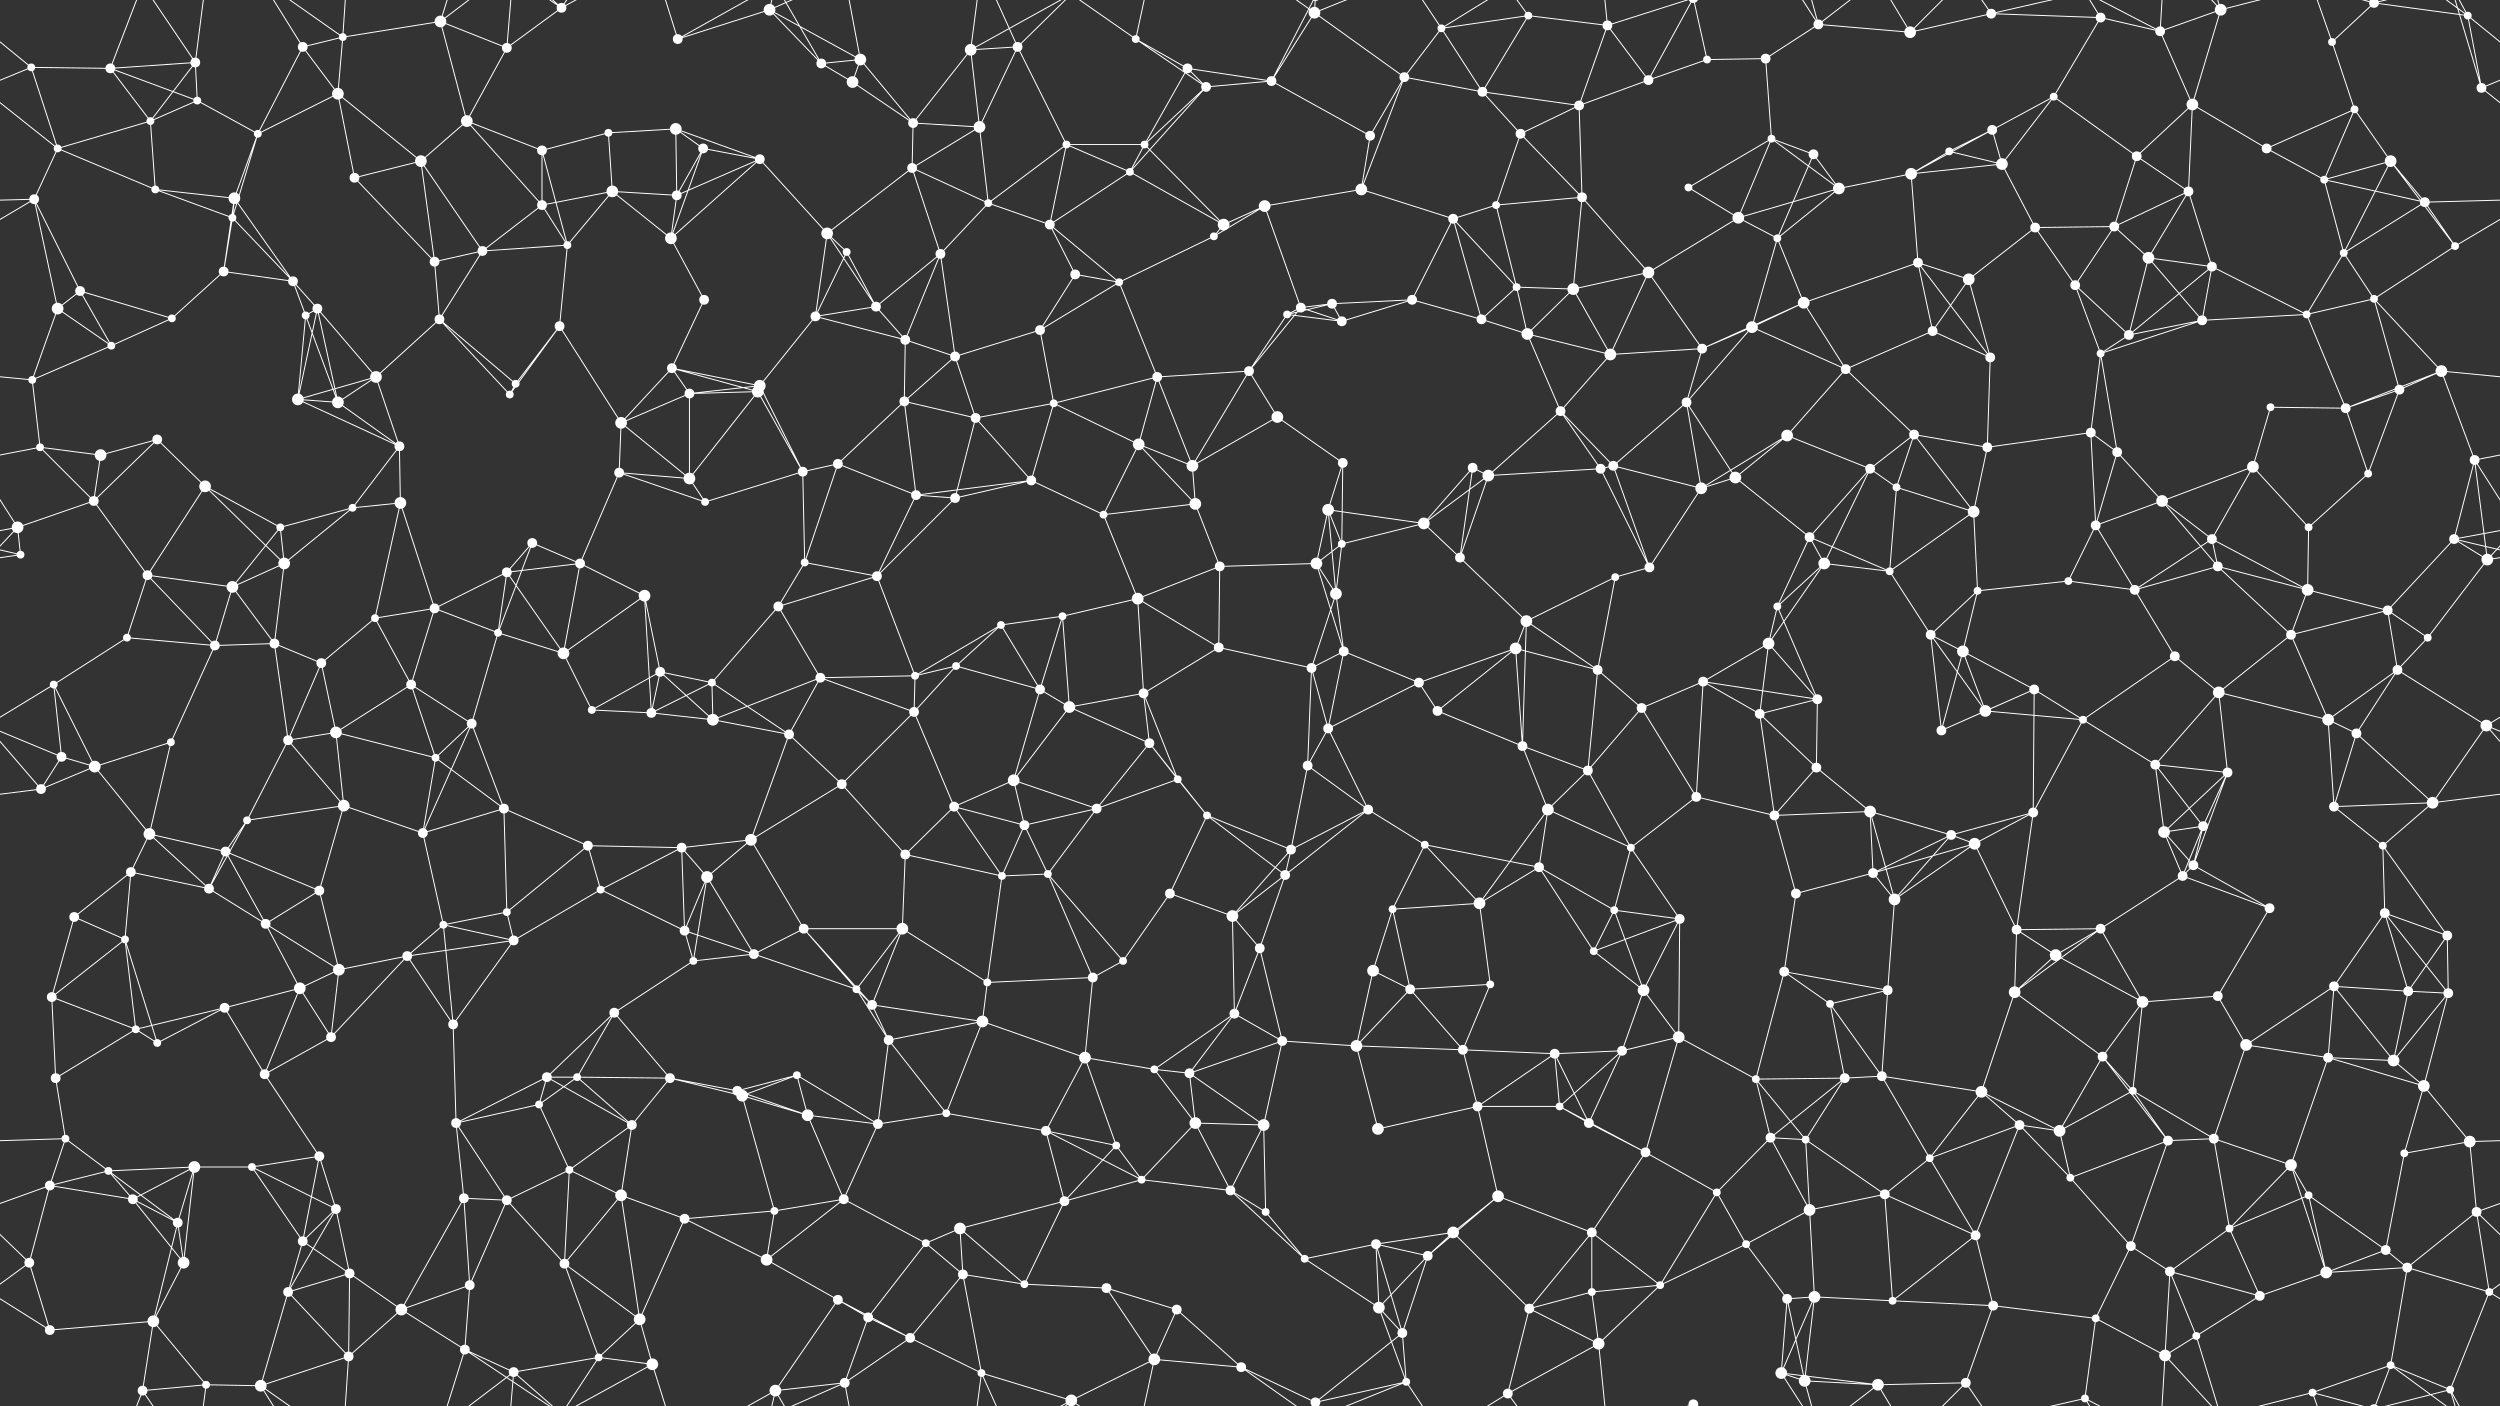 <svg xmlns="http://www.w3.org/2000/svg" width="2560" height="1440" fill="#fff"><rect width="100%" height="100%" fill="#333333" stroke="none"/><circle cx="32" cy="69" r="4"/><circle cx="113" cy="70" r="5"/><circle cx="200" cy="64" r="5"/><circle cx="310" cy="48" r="5"/><circle cx="351" cy="38" r="4"/><circle cx="451" cy="22" r="6"/><circle cx="519" cy="49" r="5"/><circle cx="575" cy="8" r="5"/><circle cx="694" cy="40" r="5"/><circle cx="788" cy="10" r="6"/><circle cx="841" cy="65" r="5"/><circle cx="881" cy="61" r="6"/><circle cx="994" cy="51" r="6"/><circle cx="1042" cy="48" r="5"/><circle cx="1163" cy="40" r="4"/><circle cx="1216" cy="70" r="5"/><circle cx="1346" cy="13" r="6"/><circle cx="1438" cy="79" r="5"/><circle cx="1476" cy="29" r="4"/><circle cx="1565" cy="16" r="4"/><circle cx="1646" cy="26" r="5"/><circle cx="1748" cy="61" r="4"/><circle cx="1808" cy="60" r="5"/><circle cx="1862" cy="25" r="5"/><circle cx="1956" cy="33" r="6"/><circle cx="2039" cy="14" r="5"/><circle cx="2151" cy="18" r="5"/><circle cx="2212" cy="32" r="5"/><circle cx="2274" cy="10" r="6"/><circle cx="2388" cy="43" r="4"/><circle cx="2431" cy="3" r="5"/><circle cx="2431" cy="1443" r="5"/><circle cx="2527" cy="16" r="4"/><circle cx="59" cy="152" r="4"/><circle cx="154" cy="124" r="4"/><circle cx="202" cy="103" r="4"/><circle cx="264" cy="137" r="4"/><circle cx="346" cy="96" r="6"/><circle cx="478" cy="124" r="6"/><circle cx="555" cy="154" r="5"/><circle cx="623" cy="136" r="4"/><circle cx="692" cy="132" r="6"/><circle cx="720" cy="152" r="5"/><circle cx="873" cy="84" r="6"/><circle cx="935" cy="126" r="5"/><circle cx="1003" cy="130" r="6"/><circle cx="1092" cy="148" r="4"/><circle cx="1172" cy="148" r="4"/><circle cx="1235" cy="89" r="5"/><circle cx="1302" cy="83" r="5"/><circle cx="1403" cy="139" r="5"/><circle cx="1518" cy="94" r="5"/><circle cx="1557" cy="137" r="5"/><circle cx="1617" cy="108" r="5"/><circle cx="1688" cy="82" r="5"/><circle cx="1814" cy="142" r="4"/><circle cx="1857" cy="158" r="5"/><circle cx="1996" cy="155" r="4"/><circle cx="2040" cy="133" r="5"/><circle cx="2103" cy="99" r="4"/><circle cx="2188" cy="160" r="5"/><circle cx="2245" cy="107" r="6"/><circle cx="2321" cy="152" r="5"/><circle cx="2411" cy="112" r="4"/><circle cx="2541" cy="90" r="5"/><circle cx="35" cy="204" r="5"/><circle cx="159" cy="194" r="4"/><circle cx="238" cy="223" r="4"/><circle cx="240" cy="203" r="6"/><circle cx="363" cy="182" r="5"/><circle cx="431" cy="165" r="6"/><circle cx="555" cy="210" r="5"/><circle cx="627" cy="196" r="6"/><circle cx="693" cy="200" r="5"/><circle cx="778" cy="163" r="5"/><circle cx="847" cy="239" r="6"/><circle cx="934" cy="172" r="5"/><circle cx="1012" cy="208" r="4"/><circle cx="1075" cy="230" r="5"/><circle cx="1157" cy="176" r="4"/><circle cx="1253" cy="230" r="6"/><circle cx="1295" cy="211" r="6"/><circle cx="1394" cy="194" r="6"/><circle cx="1488" cy="224" r="5"/><circle cx="1532" cy="210" r="4"/><circle cx="1620" cy="202" r="5"/><circle cx="1729" cy="192" r="4"/><circle cx="1780" cy="223" r="6"/><circle cx="1883" cy="193" r="6"/><circle cx="1957" cy="178" r="6"/><circle cx="2050" cy="168" r="6"/><circle cx="2084" cy="233" r="5"/><circle cx="2165" cy="232" r="5"/><circle cx="2241" cy="196" r="5"/><circle cx="2380" cy="184" r="4"/><circle cx="2448" cy="165" r="6"/><circle cx="2483" cy="207" r="5"/><circle cx="59" cy="316" r="6"/><circle cx="82" cy="298" r="5"/><circle cx="229" cy="278" r="5"/><circle cx="300" cy="288" r="5"/><circle cx="325" cy="316" r="5"/><circle cx="445" cy="268" r="5"/><circle cx="494" cy="257" r="5"/><circle cx="581" cy="251" r="4"/><circle cx="687" cy="244" r="6"/><circle cx="721" cy="307" r="5"/><circle cx="867" cy="258" r="4"/><circle cx="897" cy="314" r="5"/><circle cx="963" cy="260" r="5"/><circle cx="1101" cy="281" r="5"/><circle cx="1146" cy="289" r="4"/><circle cx="1243" cy="242" r="4"/><circle cx="1332" cy="315" r="5"/><circle cx="1364" cy="311" r="5"/><circle cx="1446" cy="307" r="5"/><circle cx="1553" cy="294" r="4"/><circle cx="1611" cy="296" r="6"/><circle cx="1688" cy="279" r="6"/><circle cx="1820" cy="244" r="4"/><circle cx="1847" cy="310" r="6"/><circle cx="1964" cy="269" r="5"/><circle cx="2016" cy="286" r="6"/><circle cx="2125" cy="292" r="5"/><circle cx="2200" cy="264" r="6"/><circle cx="2265" cy="273" r="5"/><circle cx="2400" cy="259" r="4"/><circle cx="2431" cy="306" r="4"/><circle cx="2514" cy="252" r="4"/><circle cx="33" cy="389" r="4"/><circle cx="114" cy="354" r="4"/><circle cx="176" cy="326" r="4"/><circle cx="313" cy="323" r="4"/><circle cx="385" cy="386" r="6"/><circle cx="450" cy="327" r="5"/><circle cx="528" cy="393" r="4"/><circle cx="573" cy="334" r="5"/><circle cx="688" cy="377" r="5"/><circle cx="778" cy="395" r="6"/><circle cx="835" cy="324" r="5"/><circle cx="927" cy="348" r="5"/><circle cx="978" cy="365" r="5"/><circle cx="1065" cy="338" r="5"/><circle cx="1185" cy="386" r="5"/><circle cx="1279" cy="380" r="5"/><circle cx="1318" cy="322" r="4"/><circle cx="1374" cy="329" r="5"/><circle cx="1517" cy="327" r="5"/><circle cx="1564" cy="342" r="6"/><circle cx="1649" cy="363" r="6"/><circle cx="1743" cy="357" r="5"/><circle cx="1794" cy="335" r="6"/><circle cx="1890" cy="378" r="5"/><circle cx="1979" cy="339" r="5"/><circle cx="2038" cy="366" r="5"/><circle cx="2151" cy="362" r="4"/><circle cx="2180" cy="343" r="5"/><circle cx="2255" cy="328" r="5"/><circle cx="2362" cy="322" r="4"/><circle cx="2457" cy="399" r="5"/><circle cx="2500" cy="380" r="6"/><circle cx="41" cy="458" r="4"/><circle cx="103" cy="466" r="6"/><circle cx="161" cy="450" r="5"/><circle cx="305" cy="409" r="6"/><circle cx="346" cy="412" r="6"/><circle cx="409" cy="457" r="5"/><circle cx="522" cy="404" r="4"/><circle cx="636" cy="433" r="6"/><circle cx="706" cy="403" r="5"/><circle cx="776" cy="401" r="6"/><circle cx="858" cy="475" r="5"/><circle cx="926" cy="411" r="5"/><circle cx="999" cy="428" r="5"/><circle cx="1079" cy="413" r="4"/><circle cx="1166" cy="455" r="6"/><circle cx="1221" cy="477" r="6"/><circle cx="1308" cy="427" r="6"/><circle cx="1375" cy="474" r="5"/><circle cx="1508" cy="479" r="5"/><circle cx="1598" cy="421" r="5"/><circle cx="1652" cy="477" r="5"/><circle cx="1727" cy="412" r="5"/><circle cx="1830" cy="446" r="6"/><circle cx="1915" cy="480" r="5"/><circle cx="1960" cy="445" r="5"/><circle cx="2035" cy="458" r="5"/><circle cx="2141" cy="443" r="5"/><circle cx="2168" cy="463" r="5"/><circle cx="2307" cy="478" r="6"/><circle cx="2325" cy="417" r="4"/><circle cx="2402" cy="418" r="5"/><circle cx="2534" cy="471" r="5"/><circle cx="18" cy="540" r="6"/><circle cx="96" cy="513" r="5"/><circle cx="210" cy="498" r="6"/><circle cx="287" cy="540" r="4"/><circle cx="361" cy="520" r="4"/><circle cx="410" cy="515" r="6"/><circle cx="545" cy="556" r="5"/><circle cx="634" cy="484" r="5"/><circle cx="706" cy="490" r="6"/><circle cx="722" cy="514" r="4"/><circle cx="822" cy="483" r="5"/><circle cx="938" cy="507" r="5"/><circle cx="978" cy="510" r="5"/><circle cx="1056" cy="492" r="5"/><circle cx="1130" cy="527" r="4"/><circle cx="1224" cy="516" r="6"/><circle cx="1360" cy="522" r="6"/><circle cx="1374" cy="557" r="4"/><circle cx="1458" cy="536" r="6"/><circle cx="1524" cy="487" r="6"/><circle cx="1639" cy="480" r="5"/><circle cx="1742" cy="500" r="6"/><circle cx="1777" cy="489" r="6"/><circle cx="1853" cy="550" r="5"/><circle cx="1942" cy="499" r="4"/><circle cx="2021" cy="524" r="6"/><circle cx="2146" cy="538" r="5"/><circle cx="2214" cy="513" r="6"/><circle cx="2265" cy="552" r="5"/><circle cx="2364" cy="540" r="4"/><circle cx="2425" cy="485" r="4"/><circle cx="2513" cy="552" r="5"/><circle cx="21" cy="568" r="4"/><circle cx="151" cy="589" r="5"/><circle cx="238" cy="601" r="6"/><circle cx="291" cy="577" r="6"/><circle cx="384" cy="633" r="4"/><circle cx="445" cy="623" r="5"/><circle cx="519" cy="586" r="5"/><circle cx="594" cy="577" r="5"/><circle cx="660" cy="610" r="6"/><circle cx="797" cy="621" r="5"/><circle cx="824" cy="576" r="4"/><circle cx="898" cy="590" r="5"/><circle cx="1025" cy="640" r="4"/><circle cx="1088" cy="631" r="4"/><circle cx="1165" cy="613" r="6"/><circle cx="1249" cy="580" r="5"/><circle cx="1348" cy="577" r="6"/><circle cx="1368" cy="608" r="6"/><circle cx="1495" cy="571" r="5"/><circle cx="1563" cy="636" r="6"/><circle cx="1654" cy="591" r="4"/><circle cx="1689" cy="581" r="5"/><circle cx="1820" cy="621" r="4"/><circle cx="1868" cy="577" r="6"/><circle cx="1935" cy="585" r="4"/><circle cx="2025" cy="605" r="4"/><circle cx="2118" cy="595" r="4"/><circle cx="2186" cy="604" r="5"/><circle cx="2271" cy="580" r="5"/><circle cx="2363" cy="604" r="6"/><circle cx="2445" cy="625" r="5"/><circle cx="2547" cy="573" r="6"/><circle cx="55" cy="701" r="4"/><circle cx="130" cy="653" r="4"/><circle cx="220" cy="661" r="5"/><circle cx="281" cy="659" r="5"/><circle cx="329" cy="679" r="5"/><circle cx="421" cy="701" r="5"/><circle cx="510" cy="648" r="4"/><circle cx="577" cy="669" r="6"/><circle cx="676" cy="688" r="5"/><circle cx="729" cy="699" r="4"/><circle cx="840" cy="694" r="5"/><circle cx="937" cy="692" r="4"/><circle cx="979" cy="682" r="4"/><circle cx="1065" cy="706" r="5"/><circle cx="1171" cy="710" r="5"/><circle cx="1248" cy="663" r="5"/><circle cx="1343" cy="684" r="5"/><circle cx="1376" cy="667" r="5"/><circle cx="1453" cy="699" r="5"/><circle cx="1552" cy="664" r="6"/><circle cx="1636" cy="686" r="5"/><circle cx="1744" cy="698" r="5"/><circle cx="1811" cy="659" r="6"/><circle cx="1861" cy="716" r="5"/><circle cx="1977" cy="650" r="5"/><circle cx="2010" cy="667" r="6"/><circle cx="2083" cy="706" r="5"/><circle cx="2227" cy="672" r="5"/><circle cx="2272" cy="709" r="6"/><circle cx="2346" cy="650" r="5"/><circle cx="2455" cy="686" r="5"/><circle cx="2486" cy="653" r="4"/><circle cx="63" cy="775" r="5"/><circle cx="97" cy="785" r="6"/><circle cx="175" cy="760" r="4"/><circle cx="295" cy="758" r="5"/><circle cx="344" cy="750" r="6"/><circle cx="446" cy="776" r="4"/><circle cx="483" cy="741" r="5"/><circle cx="606" cy="727" r="4"/><circle cx="667" cy="730" r="5"/><circle cx="730" cy="737" r="6"/><circle cx="808" cy="752" r="5"/><circle cx="936" cy="729" r="5"/><circle cx="1038" cy="799" r="6"/><circle cx="1095" cy="724" r="6"/><circle cx="1177" cy="761" r="5"/><circle cx="1206" cy="798" r="4"/><circle cx="1339" cy="784" r="5"/><circle cx="1360" cy="746" r="5"/><circle cx="1472" cy="728" r="5"/><circle cx="1559" cy="764" r="5"/><circle cx="1626" cy="789" r="5"/><circle cx="1681" cy="725" r="5"/><circle cx="1802" cy="731" r="5"/><circle cx="1860" cy="786" r="5"/><circle cx="1988" cy="748" r="5"/><circle cx="2033" cy="728" r="6"/><circle cx="2133" cy="737" r="4"/><circle cx="2207" cy="783" r="5"/><circle cx="2281" cy="791" r="5"/><circle cx="2384" cy="737" r="6"/><circle cx="2413" cy="751" r="5"/><circle cx="2546" cy="743" r="6"/><circle cx="42" cy="808" r="5"/><circle cx="153" cy="854" r="6"/><circle cx="231" cy="872" r="5"/><circle cx="253" cy="840" r="4"/><circle cx="352" cy="825" r="6"/><circle cx="433" cy="853" r="5"/><circle cx="516" cy="828" r="5"/><circle cx="602" cy="866" r="5"/><circle cx="698" cy="868" r="5"/><circle cx="769" cy="860" r="6"/><circle cx="862" cy="803" r="5"/><circle cx="927" cy="875" r="5"/><circle cx="977" cy="826" r="5"/><circle cx="1049" cy="845" r="5"/><circle cx="1123" cy="828" r="5"/><circle cx="1236" cy="835" r="4"/><circle cx="1322" cy="870" r="5"/><circle cx="1401" cy="829" r="5"/><circle cx="1459" cy="865" r="4"/><circle cx="1585" cy="829" r="6"/><circle cx="1670" cy="868" r="4"/><circle cx="1737" cy="816" r="5"/><circle cx="1817" cy="835" r="5"/><circle cx="1915" cy="831" r="6"/><circle cx="1998" cy="855" r="5"/><circle cx="2022" cy="864" r="6"/><circle cx="2082" cy="832" r="5"/><circle cx="2216" cy="852" r="6"/><circle cx="2256" cy="846" r="5"/><circle cx="2390" cy="826" r="5"/><circle cx="2440" cy="866" r="4"/><circle cx="2491" cy="822" r="6"/><circle cx="76" cy="939" r="5"/><circle cx="134" cy="893" r="5"/><circle cx="214" cy="910" r="5"/><circle cx="272" cy="946" r="5"/><circle cx="327" cy="912" r="5"/><circle cx="454" cy="947" r="4"/><circle cx="519" cy="934" r="4"/><circle cx="615" cy="911" r="4"/><circle cx="701" cy="953" r="5"/><circle cx="724" cy="898" r="6"/><circle cx="823" cy="951" r="5"/><circle cx="924" cy="951" r="6"/><circle cx="1026" cy="897" r="4"/><circle cx="1073" cy="895" r="4"/><circle cx="1198" cy="915" r="5"/><circle cx="1262" cy="938" r="6"/><circle cx="1316" cy="896" r="5"/><circle cx="1426" cy="931" r="4"/><circle cx="1515" cy="925" r="6"/><circle cx="1576" cy="888" r="5"/><circle cx="1653" cy="932" r="4"/><circle cx="1720" cy="941" r="5"/><circle cx="1839" cy="915" r="5"/><circle cx="1918" cy="894" r="5"/><circle cx="1940" cy="921" r="6"/><circle cx="2065" cy="952" r="5"/><circle cx="2151" cy="951" r="5"/><circle cx="2235" cy="897" r="5"/><circle cx="2246" cy="886" r="5"/><circle cx="2324" cy="930" r="5"/><circle cx="2442" cy="935" r="5"/><circle cx="2506" cy="958" r="5"/><circle cx="53" cy="1021" r="5"/><circle cx="128" cy="962" r="4"/><circle cx="230" cy="1032" r="5"/><circle cx="307" cy="1012" r="6"/><circle cx="347" cy="993" r="6"/><circle cx="417" cy="979" r="5"/><circle cx="526" cy="963" r="5"/><circle cx="629" cy="1037" r="5"/><circle cx="710" cy="984" r="4"/><circle cx="772" cy="977" r="5"/><circle cx="877" cy="1013" r="4"/><circle cx="893" cy="1029" r="5"/><circle cx="1011" cy="1006" r="4"/><circle cx="1119" cy="1001" r="5"/><circle cx="1150" cy="984" r="4"/><circle cx="1264" cy="1038" r="5"/><circle cx="1290" cy="971" r="5"/><circle cx="1406" cy="994" r="6"/><circle cx="1444" cy="1013" r="5"/><circle cx="1526" cy="1008" r="4"/><circle cx="1632" cy="974" r="4"/><circle cx="1683" cy="1014" r="6"/><circle cx="1827" cy="995" r="5"/><circle cx="1874" cy="1028" r="4"/><circle cx="1933" cy="1014" r="5"/><circle cx="2063" cy="1016" r="6"/><circle cx="2105" cy="978" r="6"/><circle cx="2194" cy="1026" r="6"/><circle cx="2271" cy="1020" r="5"/><circle cx="2390" cy="1010" r="5"/><circle cx="2466" cy="1015" r="5"/><circle cx="2507" cy="1017" r="5"/><circle cx="57" cy="1104" r="5"/><circle cx="139" cy="1054" r="4"/><circle cx="161" cy="1068" r="4"/><circle cx="271" cy="1100" r="5"/><circle cx="339" cy="1062" r="5"/><circle cx="464" cy="1049" r="5"/><circle cx="560" cy="1103" r="5"/><circle cx="591" cy="1103" r="4"/><circle cx="686" cy="1104" r="5"/><circle cx="755" cy="1117" r="5"/><circle cx="816" cy="1101" r="4"/><circle cx="910" cy="1065" r="5"/><circle cx="1006" cy="1046" r="6"/><circle cx="1111" cy="1083" r="6"/><circle cx="1182" cy="1095" r="4"/><circle cx="1218" cy="1099" r="5"/><circle cx="1313" cy="1066" r="5"/><circle cx="1389" cy="1071" r="6"/><circle cx="1498" cy="1075" r="5"/><circle cx="1592" cy="1079" r="5"/><circle cx="1661" cy="1076" r="5"/><circle cx="1719" cy="1062" r="6"/><circle cx="1798" cy="1105" r="4"/><circle cx="1889" cy="1104" r="5"/><circle cx="1927" cy="1102" r="5"/><circle cx="2029" cy="1118" r="6"/><circle cx="2153" cy="1082" r="5"/><circle cx="2184" cy="1117" r="4"/><circle cx="2300" cy="1070" r="6"/><circle cx="2384" cy="1083" r="5"/><circle cx="2451" cy="1086" r="6"/><circle cx="2482" cy="1112" r="6"/><circle cx="67" cy="1166" r="4"/><circle cx="111" cy="1199" r="4"/><circle cx="199" cy="1195" r="6"/><circle cx="258" cy="1195" r="4"/><circle cx="327" cy="1184" r="5"/><circle cx="467" cy="1150" r="5"/><circle cx="552" cy="1131" r="4"/><circle cx="583" cy="1198" r="4"/><circle cx="647" cy="1152" r="5"/><circle cx="760" cy="1122" r="6"/><circle cx="827" cy="1142" r="6"/><circle cx="899" cy="1151" r="5"/><circle cx="969" cy="1140" r="4"/><circle cx="1071" cy="1158" r="5"/><circle cx="1143" cy="1173" r="4"/><circle cx="1224" cy="1150" r="6"/><circle cx="1294" cy="1152" r="6"/><circle cx="1411" cy="1156" r="6"/><circle cx="1513" cy="1133" r="5"/><circle cx="1597" cy="1133" r="4"/><circle cx="1627" cy="1150" r="5"/><circle cx="1685" cy="1180" r="5"/><circle cx="1813" cy="1165" r="5"/><circle cx="1849" cy="1167" r="4"/><circle cx="1976" cy="1186" r="4"/><circle cx="2068" cy="1152" r="5"/><circle cx="2109" cy="1158" r="6"/><circle cx="2220" cy="1168" r="5"/><circle cx="2267" cy="1166" r="5"/><circle cx="2346" cy="1193" r="6"/><circle cx="2462" cy="1181" r="4"/><circle cx="2529" cy="1169" r="6"/><circle cx="51" cy="1214" r="5"/><circle cx="136" cy="1228" r="5"/><circle cx="182" cy="1252" r="5"/><circle cx="310" cy="1271" r="5"/><circle cx="344" cy="1238" r="5"/><circle cx="475" cy="1227" r="5"/><circle cx="519" cy="1229" r="5"/><circle cx="636" cy="1224" r="6"/><circle cx="701" cy="1248" r="5"/><circle cx="793" cy="1240" r="4"/><circle cx="864" cy="1228" r="5"/><circle cx="948" cy="1273" r="4"/><circle cx="983" cy="1258" r="6"/><circle cx="1090" cy="1230" r="5"/><circle cx="1169" cy="1208" r="4"/><circle cx="1260" cy="1219" r="5"/><circle cx="1296" cy="1241" r="4"/><circle cx="1409" cy="1274" r="5"/><circle cx="1488" cy="1262" r="6"/><circle cx="1534" cy="1225" r="6"/><circle cx="1630" cy="1262" r="5"/><circle cx="1758" cy="1221" r="4"/><circle cx="1788" cy="1274" r="4"/><circle cx="1853" cy="1239" r="6"/><circle cx="1930" cy="1223" r="5"/><circle cx="2023" cy="1265" r="5"/><circle cx="2120" cy="1206" r="4"/><circle cx="2182" cy="1276" r="5"/><circle cx="2283" cy="1258" r="4"/><circle cx="2364" cy="1224" r="4"/><circle cx="2443" cy="1280" r="5"/><circle cx="2536" cy="1241" r="5"/><circle cx="30" cy="1293" r="5"/><circle cx="157" cy="1353" r="6"/><circle cx="188" cy="1293" r="6"/><circle cx="295" cy="1323" r="5"/><circle cx="358" cy="1304" r="5"/><circle cx="411" cy="1341" r="6"/><circle cx="481" cy="1316" r="5"/><circle cx="578" cy="1294" r="5"/><circle cx="655" cy="1351" r="6"/><circle cx="785" cy="1290" r="6"/><circle cx="858" cy="1331" r="5"/><circle cx="889" cy="1349" r="5"/><circle cx="986" cy="1305" r="5"/><circle cx="1049" cy="1315" r="4"/><circle cx="1133" cy="1319" r="5"/><circle cx="1205" cy="1341" r="5"/><circle cx="1336" cy="1289" r="4"/><circle cx="1412" cy="1339" r="6"/><circle cx="1462" cy="1286" r="5"/><circle cx="1566" cy="1340" r="5"/><circle cx="1630" cy="1323" r="4"/><circle cx="1700" cy="1316" r="4"/><circle cx="1830" cy="1330" r="5"/><circle cx="1858" cy="1328" r="6"/><circle cx="1938" cy="1332" r="4"/><circle cx="2041" cy="1337" r="5"/><circle cx="2146" cy="1350" r="4"/><circle cx="2222" cy="1302" r="5"/><circle cx="2314" cy="1327" r="5"/><circle cx="2382" cy="1303" r="6"/><circle cx="2465" cy="1298" r="5"/><circle cx="2549" cy="1323" r="4"/><circle cx="51" cy="1362" r="5"/><circle cx="146" cy="1424" r="5"/><circle cx="211" cy="1418" r="4"/><circle cx="267" cy="1419" r="6"/><circle cx="357" cy="1389" r="5"/><circle cx="476" cy="1382" r="5"/><circle cx="526" cy="1405" r="5"/><circle cx="613" cy="1390" r="4"/><circle cx="668" cy="1397" r="6"/><circle cx="794" cy="1424" r="6"/><circle cx="865" cy="1416" r="5"/><circle cx="932" cy="1370" r="5"/><circle cx="1005" cy="1406" r="4"/><circle cx="1097" cy="1434" r="6"/><circle cx="1182" cy="1392" r="6"/><circle cx="1271" cy="1400" r="5"/><circle cx="1347" cy="1436" r="5"/><circle cx="1347" cy="-4" r="5"/><circle cx="1436" cy="1365" r="5"/><circle cx="1440" cy="1415" r="4"/><circle cx="1544" cy="1427" r="5"/><circle cx="1637" cy="1376" r="6"/><circle cx="1734" cy="1438" r="5"/><circle cx="1734" cy="-2" r="5"/><circle cx="1824" cy="1406" r="6"/><circle cx="1848" cy="1414" r="6"/><circle cx="1923" cy="1418" r="6"/><circle cx="2013" cy="1416" r="5"/><circle cx="2135" cy="1432" r="4"/><circle cx="2217" cy="1388" r="6"/><circle cx="2249" cy="1368" r="4"/><circle cx="2368" cy="1426" r="4"/><circle cx="2448" cy="1398" r="4"/><circle cx="2509" cy="1423" r="4"/><path stroke="#fff" d="M32 69L113 70M32 69L-33 16M32 69L59 152M32 69L-19 90M2592 69L2527 16M2592 69L2541 90M113 70L200 64M113 70L154 124M113 70L202 103M113 70L146 -16M113 1510L146 1424M200 64L154 124M200 64L202 103M200 64L146 -16M200 64L211 -22M200 1504L146 1424M200 1504L211 1418M310 48L351 38M310 48L264 137M310 48L346 96M310 48L267 -21M310 1488L267 1419M351 38L451 22M351 38L346 96M351 38L267 -21M351 38L357 -51M351 1478L267 1419M351 1478L357 1389M451 22L519 49M451 22L478 124M451 22L476 -58M451 22L526 -35M451 1462L476 1382M451 1462L526 1405M519 49L575 8M519 49L478 124M519 49L526 -35M519 1489L526 1405M575 8L476 -58M575 8L526 -35M575 8L613 -50M575 8L668 -43M575 1448L476 1382M575 1448L526 1405M575 1448L613 1390M575 1448L668 1397M694 40L788 10M694 40L668 -43M694 40L794 -16M694 1480L668 1397M694 1480L794 1424M788 10L841 65M788 10L881 61M788 10L794 -16M788 10L865 -24M788 1450L794 1424M788 1450L865 1416M841 65L881 61M841 65L873 84M841 65L794 -16M841 1505L794 1424M881 61L873 84M881 61L935 126M881 61L865 -24M881 1501L865 1416M994 51L1042 48M994 51L935 126M994 51L1003 130M994 51L1005 -34M994 51L1097 -6M994 1491L1005 1406M994 1491L1097 1434M1042 48L1003 130M1042 48L1092 148M1042 48L1005 -34M1042 48L1097 -6M1042 1488L1005 1406M1042 1488L1097 1434M1163 40L1216 70M1163 40L1235 89M1163 40L1097 -6M1163 40L1182 -48M1163 1480L1097 1434M1163 1480L1182 1392M1216 70L1172 148M1216 70L1235 89M1216 70L1302 83M1346 13L1438 79M1346 13L1302 83M1346 13L1271 -40M1346 13L1347 -4M1346 13L1440 -25M1346 1453L1271 1400M1346 1453L1347 1436M1346 1453L1440 1415M1438 79L1476 29M1438 79L1403 139M1438 79L1518 94M1438 79L1394 194M1476 29L1565 16M1476 29L1518 94M1476 29L1440 -25M1476 29L1544 -13M1476 1469L1440 1415M1476 1469L1544 1427M1565 16L1646 26M1565 16L1518 94M1565 16L1544 -13M1565 1456L1544 1427M1646 26L1617 108M1646 26L1688 82M1646 26L1637 -64M1646 26L1734 -2M1646 1466L1637 1376M1646 1466L1734 1438M1748 61L1808 60M1748 61L1688 82M1748 61L1734 -2M1748 1501L1734 1438M1808 60L1862 25M1808 60L1814 142M1862 25L1956 33M1862 25L1824 -34M1862 25L1848 -26M1862 25L1923 -22M1862 1465L1824 1406M1862 1465L1848 1414M1862 1465L1923 1418M1956 33L2039 14M1956 33L1923 -22M1956 33L2013 -24M1956 1473L1923 1418M1956 1473L2013 1416M2039 14L2151 18M2039 14L2013 -24M2039 14L2135 -8M2039 1454L2013 1416M2039 1454L2135 1432M2151 18L2212 32M2151 18L2103 99M2151 18L2135 -8M2151 1458L2135 1432M2212 32L2274 10M2212 32L2245 107M2212 32L2135 -8M2212 32L2217 -52M2212 1472L2135 1432M2212 1472L2217 1388M2274 10L2245 107M2274 10L2217 -52M2274 10L2249 -72M2274 10L2368 -14M2274 1450L2217 1388M2274 1450L2249 1368M2274 1450L2368 1426M2388 43L2431 3M2388 43L2411 112M2388 43L2368 -14M2388 1483L2368 1426M2431 3L2527 16M2431 3L2368 -14M2431 3L2448 -42M2431 3L2509 -17M2431 1443L2368 1426M2431 1443L2448 1398M2431 1443L2509 1423M2527 16L2541 90M2527 16L2448 -42M2527 16L2509 -17M2527 1456L2448 1398M2527 1456L2509 1423M59 152L154 124M59 152L-19 90M59 152L35 204M59 152L159 194M2619 152L2541 90M154 124L202 103M154 124L159 194M202 103L264 137M264 137L346 96M264 137L238 223M264 137L240 203M346 96L363 182M346 96L431 165M478 124L555 154M478 124L431 165M478 124L555 210M555 154L623 136M555 154L555 210M555 154L581 251M623 136L692 132M623 136L627 196M692 132L720 152M692 132L693 200M692 132L778 163M720 152L693 200M720 152L778 163M720 152L687 244M873 84L935 126M935 126L1003 130M935 126L934 172M1003 130L934 172M1003 130L1012 208M1092 148L1172 148M1092 148L1012 208M1092 148L1075 230M1092 148L1157 176M1172 148L1235 89M1172 148L1157 176M1172 148L1253 230M1235 89L1302 83M1235 89L1157 176M1302 83L1403 139M1302 83L1347 -4M1302 1523L1347 1436M1403 139L1394 194M1518 94L1557 137M1518 94L1617 108M1557 137L1617 108M1557 137L1532 210M1557 137L1620 202M1617 108L1688 82M1617 108L1620 202M1688 82L1734 -2M1688 1522L1734 1438M1814 142L1857 158M1814 142L1729 192M1814 142L1780 223M1814 142L1883 193M1857 158L1883 193M1857 158L1820 244M1996 155L2040 133M1996 155L1957 178M1996 155L2050 168M2040 133L2103 99M2040 133L1957 178M2040 133L2050 168M2103 99L2188 160M2103 99L2050 168M2188 160L2245 107M2188 160L2165 232M2188 160L2241 196M2245 107L2321 152M2245 107L2241 196M2321 152L2411 112M2321 152L2380 184M2411 112L2380 184M2411 112L2448 165M2541 90L2509 -17M2541 1530L2509 1423M35 204L-77 207M35 204L59 316M35 204L82 298M35 204L-46 252M2595 204L2483 207M2595 204L2514 252M159 194L238 223M159 194L240 203M238 223L240 203M238 223L229 278M238 223L300 288M240 203L229 278M240 203L300 288M363 182L431 165M363 182L445 268M431 165L445 268M431 165L494 257M555 210L627 196M555 210L494 257M555 210L581 251M627 196L693 200M627 196L581 251M627 196L687 244M693 200L778 163M693 200L687 244M778 163L847 239M778 163L687 244M847 239L934 172M847 239L867 258M847 239L897 314M847 239L835 324M934 172L1012 208M934 172L963 260M1012 208L1075 230M1012 208L963 260M1075 230L1157 176M1075 230L1101 281M1075 230L1146 289M1157 176L1253 230M1253 230L1295 211M1253 230L1243 242M1295 211L1394 194M1295 211L1243 242M1295 211L1332 315M1394 194L1488 224M1488 224L1532 210M1488 224L1446 307M1488 224L1553 294M1488 224L1517 327M1532 210L1620 202M1532 210L1553 294M1620 202L1611 296M1620 202L1688 279M1729 192L1780 223M1780 223L1883 193M1780 223L1688 279M1780 223L1820 244M1883 193L1957 178M1883 193L1820 244M1957 178L2050 168M1957 178L1964 269M2050 168L2084 233M2084 233L2165 232M2084 233L2016 286M2084 233L2125 292M2165 232L2241 196M2165 232L2125 292M2165 232L2200 264M2241 196L2200 264M2241 196L2265 273M2380 184L2448 165M2380 184L2483 207M2380 184L2400 259M2448 165L2483 207M2448 165L2400 259M2448 165L2514 252M2483 207L2400 259M2483 207L2514 252M59 316L82 298M59 316L33 389M59 316L114 354M82 298L114 354M82 298L176 326M229 278L300 288M229 278L176 326M300 288L325 316M300 288L313 323M325 316L313 323M325 316L385 386M325 316L305 409M325 316L346 412M445 268L494 257M445 268L450 327M494 257L581 251M494 257L450 327M581 251L573 334M687 244L721 307M721 307L688 377M867 258L897 314M867 258L835 324M897 314L963 260M897 314L835 324M897 314L927 348M963 260L927 348M963 260L978 365M1101 281L1146 289M1101 281L1065 338M1146 289L1243 242M1146 289L1065 338M1146 289L1185 386M1332 315L1364 311M1332 315L1279 380M1332 315L1318 322M1332 315L1374 329M1364 311L1446 307M1364 311L1318 322M1364 311L1374 329M1446 307L1374 329M1446 307L1517 327M1553 294L1611 296M1553 294L1517 327M1553 294L1564 342M1611 296L1688 279M1611 296L1564 342M1611 296L1649 363M1688 279L1649 363M1688 279L1743 357M1820 244L1847 310M1820 244L1794 335M1847 310L1964 269M1847 310L1743 357M1847 310L1794 335M1847 310L1890 378M1964 269L2016 286M1964 269L1979 339M1964 269L2038 366M2016 286L1979 339M2016 286L2038 366M2125 292L2151 362M2125 292L2180 343M2200 264L2265 273M2200 264L2180 343M2200 264L2255 328M2265 273L2180 343M2265 273L2255 328M2265 273L2362 322M2400 259L2431 306M2400 259L2362 322M2431 306L2514 252M2431 306L2362 322M2431 306L2457 399M2431 306L2500 380M33 389L114 354M33 389L-60 380M33 389L41 458M2593 389L2500 380M114 354L176 326M313 323L305 409M313 323L346 412M385 386L450 327M385 386L305 409M385 386L346 412M385 386L409 457M450 327L528 393M450 327L522 404M528 393L573 334M528 393L522 404M573 334L522 404M573 334L636 433M688 377L778 395M688 377L636 433M688 377L706 403M688 377L776 401M778 395L835 324M778 395L706 403M778 395L776 401M778 395L822 483M835 324L927 348M927 348L978 365M927 348L926 411M978 365L1065 338M978 365L926 411M978 365L999 428M1065 338L1079 413M1185 386L1279 380M1185 386L1079 413M1185 386L1166 455M1185 386L1221 477M1279 380L1318 322M1279 380L1221 477M1279 380L1308 427M1318 322L1374 329M1517 327L1564 342M1564 342L1649 363M1564 342L1598 421M1649 363L1743 357M1649 363L1598 421M1743 357L1794 335M1743 357L1727 412M1794 335L1890 378M1794 335L1727 412M1890 378L1979 339M1890 378L1830 446M1890 378L1960 445M1979 339L2038 366M2038 366L2035 458M2151 362L2180 343M2151 362L2255 328M2151 362L2141 443M2151 362L2168 463M2180 343L2255 328M2255 328L2362 322M2362 322L2402 418M2457 399L2500 380M2457 399L2402 418M2457 399L2425 485M2500 380L2402 418M2500 380L2534 471M41 458L103 466M41 458L-26 471M41 458L96 513M2601 458L2534 471M103 466L161 450M103 466L96 513M161 450L96 513M161 450L210 498M305 409L346 412M305 409L409 457M346 412L409 457M409 457L361 520M409 457L410 515M636 433L706 403M636 433L634 484M636 433L706 490M706 403L776 401M706 403L706 490M776 401L706 490M776 401L822 483M858 475L926 411M858 475L822 483M858 475L938 507M858 475L824 576M926 411L999 428M926 411L938 507M999 428L1079 413M999 428L978 510M999 428L1056 492M1079 413L1166 455M1079 413L1056 492M1166 455L1221 477M1166 455L1130 527M1166 455L1224 516M1221 477L1308 427M1221 477L1224 516M1308 427L1375 474M1375 474L1360 522M1375 474L1374 557M1508 479L1458 536M1508 479L1524 487M1508 479L1495 571M1598 421L1652 477M1598 421L1524 487M1598 421L1639 480M1652 477L1727 412M1652 477L1639 480M1652 477L1742 500M1652 477L1689 581M1727 412L1742 500M1727 412L1777 489M1830 446L1915 480M1830 446L1742 500M1830 446L1777 489M1915 480L1960 445M1915 480L1853 550M1915 480L1942 499M1915 480L1868 577M1960 445L2035 458M1960 445L1942 499M1960 445L2021 524M2035 458L2141 443M2035 458L2021 524M2141 443L2168 463M2141 443L2146 538M2168 463L2146 538M2168 463L2214 513M2307 478L2325 417M2307 478L2214 513M2307 478L2265 552M2307 478L2364 540M2325 417L2402 418M2402 418L2425 485M2534 471L2578 540M2534 471L2513 552M2534 471L2547 573M-26 471L18 540M18 540L96 513M18 540L-47 552M18 540L21 568M18 540L-13 573M2578 540L2513 552M2578 540L2547 573M96 513L151 589M210 498L287 540M210 498L151 589M210 498L291 577M287 540L361 520M287 540L238 601M287 540L291 577M361 520L410 515M361 520L291 577M410 515L384 633M410 515L445 623M545 556L519 586M545 556L594 577M545 556L510 648M634 484L706 490M634 484L722 514M634 484L594 577M706 490L722 514M722 514L822 483M822 483L824 576M938 507L978 510M938 507L1056 492M938 507L898 590M978 510L1056 492M978 510L898 590M1056 492L1130 527M1130 527L1224 516M1130 527L1165 613M1224 516L1249 580M1360 522L1374 557M1360 522L1458 536M1360 522L1348 577M1360 522L1368 608M1374 557L1458 536M1374 557L1348 577M1374 557L1368 608M1458 536L1524 487M1458 536L1495 571M1524 487L1639 480M1524 487L1495 571M1639 480L1689 581M1742 500L1777 489M1742 500L1689 581M1777 489L1853 550M1853 550L1820 621M1853 550L1868 577M1853 550L1935 585M1942 499L2021 524M1942 499L1935 585M2021 524L1935 585M2021 524L2025 605M2146 538L2214 513M2146 538L2118 595M2146 538L2186 604M2214 513L2265 552M2214 513L2271 580M2265 552L2186 604M2265 552L2271 580M2265 552L2363 604M2364 540L2425 485M2364 540L2363 604M2513 552L2581 568M2513 552L2445 625M2513 552L2547 573M-47 552L21 568M21 568L-13 573M2581 568L2547 573M151 589L238 601M151 589L130 653M151 589L220 661M238 601L291 577M238 601L220 661M238 601L281 659M291 577L281 659M384 633L445 623M384 633L329 679M384 633L421 701M445 623L519 586M445 623L421 701M445 623L510 648M519 586L594 577M519 586L510 648M519 586L577 669M594 577L660 610M594 577L577 669M660 610L577 669M660 610L676 688M660 610L667 730M797 621L824 576M797 621L898 590M797 621L729 699M797 621L840 694M824 576L898 590M898 590L937 692M1025 640L1088 631M1025 640L937 692M1025 640L979 682M1025 640L1065 706M1088 631L1165 613M1088 631L1065 706M1088 631L1095 724M1165 613L1249 580M1165 613L1171 710M1165 613L1248 663M1249 580L1348 577M1249 580L1248 663M1348 577L1368 608M1348 577L1376 667M1368 608L1343 684M1368 608L1376 667M1495 571L1563 636M1563 636L1654 591M1563 636L1552 664M1563 636L1636 686M1563 636L1559 764M1654 591L1689 581M1654 591L1636 686M1820 621L1868 577M1820 621L1811 659M1820 621L1861 716M1868 577L1935 585M1868 577L1811 659M1935 585L1977 650M2025 605L2118 595M2025 605L1977 650M2025 605L2010 667M2118 595L2186 604M2186 604L2271 580M2186 604L2227 672M2271 580L2363 604M2271 580L2346 650M2363 604L2445 625M2363 604L2346 650M2445 625L2346 650M2445 625L2455 686M2445 625L2486 653M2547 573L2486 653M55 701L130 653M55 701L63 775M55 701L97 785M55 701L-14 743M2615 701L2546 743M130 653L220 661M220 661L281 659M220 661L175 760M281 659L329 679M281 659L295 758M329 679L295 758M329 679L344 750M421 701L344 750M421 701L446 776M421 701L483 741M510 648L577 669M510 648L483 741M577 669L606 727M676 688L729 699M676 688L606 727M676 688L667 730M676 688L730 737M729 699L667 730M729 699L730 737M729 699L808 752M840 694L937 692M840 694L730 737M840 694L808 752M840 694L936 729M937 692L979 682M937 692L936 729M979 682L1065 706M979 682L936 729M1065 706L1038 799M1065 706L1095 724M1171 710L1248 663M1171 710L1095 724M1171 710L1177 761M1171 710L1206 798M1248 663L1343 684M1343 684L1376 667M1343 684L1339 784M1343 684L1360 746M1376 667L1453 699M1376 667L1360 746M1453 699L1552 664M1453 699L1360 746M1453 699L1472 728M1552 664L1636 686M1552 664L1472 728M1552 664L1559 764M1636 686L1626 789M1636 686L1681 725M1744 698L1811 659M1744 698L1861 716M1744 698L1681 725M1744 698L1802 731M1744 698L1737 816M1811 659L1861 716M1811 659L1802 731M1861 716L1802 731M1861 716L1860 786M1977 650L2010 667M1977 650L1988 748M1977 650L2033 728M2010 667L2083 706M2010 667L1988 748M2010 667L2033 728M2083 706L1988 748M2083 706L2033 728M2083 706L2133 737M2083 706L2082 832M2227 672L2272 709M2227 672L2133 737M2272 709L2346 650M2272 709L2207 783M2272 709L2281 791M2272 709L2384 737M2346 650L2384 737M2455 686L2486 653M2455 686L2384 737M2455 686L2413 751M2455 686L2546 743M63 775L97 785M63 775L-14 743M63 775L42 808M2623 775L2546 743M97 785L175 760M97 785L42 808M97 785L153 854M175 760L153 854M295 758L344 750M295 758L253 840M295 758L352 825M344 750L446 776M344 750L352 825M446 776L483 741M446 776L433 853M446 776L516 828M483 741L433 853M483 741L516 828M606 727L667 730M667 730L730 737M730 737L808 752M808 752L769 860M808 752L862 803M936 729L862 803M936 729L977 826M1038 799L1095 724M1038 799L977 826M1038 799L1049 845M1038 799L1123 828M1095 724L1177 761M1177 761L1206 798M1177 761L1123 828M1177 761L1236 835M1206 798L1123 828M1206 798L1236 835M1339 784L1360 746M1339 784L1322 870M1339 784L1401 829M1360 746L1401 829M1472 728L1559 764M1559 764L1626 789M1559 764L1585 829M1626 789L1681 725M1626 789L1585 829M1626 789L1670 868M1681 725L1737 816M1802 731L1860 786M1802 731L1817 835M1860 786L1817 835M1860 786L1915 831M1988 748L2033 728M2033 728L2133 737M2133 737L2207 783M2133 737L2082 832M2207 783L2281 791M2207 783L2216 852M2207 783L2256 846M2281 791L2216 852M2281 791L2256 846M2281 791L2246 886M2384 737L2413 751M2384 737L2390 826M2413 751L2390 826M2413 751L2491 822M2546 743L2602 808M2546 743L2491 822M-14 743L42 808M42 808L-69 822M2602 808L2491 822M153 854L231 872M153 854L134 893M153 854L214 910M231 872L253 840M231 872L214 910M231 872L272 946M231 872L327 912M253 840L352 825M253 840L214 910M352 825L433 853M352 825L327 912M433 853L516 828M433 853L454 947M516 828L602 866M516 828L519 934M602 866L698 868M602 866L519 934M602 866L615 911M698 868L769 860M698 868L615 911M698 868L701 953M698 868L724 898M769 860L862 803M769 860L724 898M769 860L823 951M862 803L927 875M927 875L977 826M927 875L924 951M927 875L1026 897M977 826L1049 845M977 826L1026 897M1049 845L1123 828M1049 845L1026 897M1049 845L1073 895M1123 828L1073 895M1236 835L1322 870M1236 835L1198 915M1236 835L1316 896M1322 870L1401 829M1322 870L1262 938M1322 870L1316 896M1401 829L1459 865M1401 829L1316 896M1459 865L1426 931M1459 865L1515 925M1459 865L1576 888M1585 829L1670 868M1585 829L1515 925M1585 829L1576 888M1670 868L1737 816M1670 868L1653 932M1670 868L1720 941M1737 816L1817 835M1817 835L1915 831M1817 835L1839 915M1915 831L1998 855M1915 831L1918 894M1915 831L1940 921M1998 855L2022 864M1998 855L2082 832M1998 855L1918 894M1998 855L1940 921M2022 864L2082 832M2022 864L1918 894M2022 864L1940 921M2022 864L2065 952M2082 832L2065 952M2216 852L2256 846M2216 852L2235 897M2216 852L2246 886M2256 846L2235 897M2256 846L2246 886M2390 826L2440 866M2390 826L2491 822M2440 866L2491 822M2440 866L2442 935M2440 866L2506 958M76 939L134 893M76 939L53 1021M76 939L128 962M134 893L214 910M134 893L128 962M214 910L272 946M272 946L327 912M272 946L307 1012M272 946L347 993M327 912L347 993M454 947L519 934M454 947L417 979M454 947L526 963M454 947L464 1049M519 934L526 963M615 911L701 953M615 911L526 963M701 953L724 898M701 953L710 984M701 953L772 977M724 898L710 984M724 898L772 977M823 951L924 951M823 951L772 977M823 951L877 1013M823 951L893 1029M924 951L877 1013M924 951L893 1029M924 951L1011 1006M1026 897L1073 895M1026 897L1011 1006M1073 895L1119 1001M1073 895L1150 984M1198 915L1262 938M1198 915L1150 984M1262 938L1316 896M1262 938L1264 1038M1262 938L1290 971M1316 896L1290 971M1426 931L1515 925M1426 931L1406 994M1426 931L1444 1013M1515 925L1576 888M1515 925L1526 1008M1576 888L1653 932M1576 888L1632 974M1653 932L1720 941M1653 932L1632 974M1653 932L1683 1014M1720 941L1632 974M1720 941L1683 1014M1720 941L1719 1062M1839 915L1918 894M1839 915L1827 995M1918 894L1940 921M1940 921L1933 1014M2065 952L2151 951M2065 952L2063 1016M2065 952L2105 978M2151 951L2235 897M2151 951L2063 1016M2151 951L2105 978M2151 951L2194 1026M2235 897L2246 886M2235 897L2324 930M2246 886L2324 930M2324 930L2271 1020M2442 935L2506 958M2442 935L2390 1010M2442 935L2466 1015M2442 935L2507 1017M2506 958L2466 1015M2506 958L2507 1017M53 1021L128 962M53 1021L57 1104M53 1021L139 1054M128 962L139 1054M128 962L161 1068M230 1032L307 1012M230 1032L139 1054M230 1032L161 1068M230 1032L271 1100M307 1012L347 993M307 1012L271 1100M307 1012L339 1062M347 993L417 979M347 993L339 1062M417 979L526 963M417 979L339 1062M417 979L464 1049M526 963L464 1049M629 1037L710 984M629 1037L560 1103M629 1037L591 1103M629 1037L686 1104M710 984L772 977M772 977L877 1013M877 1013L893 1029M877 1013L910 1065M893 1029L910 1065M893 1029L1006 1046M1011 1006L1119 1001M1011 1006L1006 1046M1119 1001L1150 984M1119 1001L1111 1083M1264 1038L1290 971M1264 1038L1182 1095M1264 1038L1218 1099M1264 1038L1313 1066M1290 971L1313 1066M1406 994L1444 1013M1406 994L1389 1071M1444 1013L1526 1008M1444 1013L1389 1071M1444 1013L1498 1075M1526 1008L1498 1075M1632 974L1683 1014M1683 1014L1661 1076M1683 1014L1719 1062M1827 995L1874 1028M1827 995L1933 1014M1827 995L1798 1105M1874 1028L1933 1014M1874 1028L1889 1104M1874 1028L1927 1102M1933 1014L1927 1102M2063 1016L2105 978M2063 1016L2029 1118M2063 1016L2153 1082M2105 978L2194 1026M2194 1026L2271 1020M2194 1026L2153 1082M2194 1026L2184 1117M2271 1020L2300 1070M2390 1010L2466 1015M2390 1010L2300 1070M2390 1010L2384 1083M2390 1010L2451 1086M2466 1015L2507 1017M2466 1015L2451 1086M2507 1017L2451 1086M2507 1017L2482 1112M57 1104L139 1054M57 1104L67 1166M139 1054L161 1068M271 1100L339 1062M271 1100L327 1184M464 1049L467 1150M560 1103L591 1103M560 1103L467 1150M560 1103L552 1131M560 1103L647 1152M591 1103L686 1104M591 1103L552 1131M591 1103L647 1152M686 1104L755 1117M686 1104L647 1152M686 1104L760 1122M755 1117L816 1101M755 1117L760 1122M755 1117L827 1142M816 1101L760 1122M816 1101L827 1142M816 1101L899 1151M910 1065L1006 1046M910 1065L899 1151M910 1065L969 1140M1006 1046L1111 1083M1006 1046L969 1140M1111 1083L1182 1095M1111 1083L1071 1158M1111 1083L1143 1173M1182 1095L1218 1099M1182 1095L1224 1150M1218 1099L1313 1066M1218 1099L1224 1150M1218 1099L1294 1152M1313 1066L1389 1071M1313 1066L1294 1152M1389 1071L1498 1075M1389 1071L1411 1156M1498 1075L1592 1079M1498 1075L1513 1133M1592 1079L1661 1076M1592 1079L1513 1133M1592 1079L1597 1133M1592 1079L1627 1150M1661 1076L1719 1062M1661 1076L1597 1133M1661 1076L1627 1150M1719 1062L1798 1105M1719 1062L1685 1180M1798 1105L1889 1104M1798 1105L1813 1165M1798 1105L1849 1167M1889 1104L1927 1102M1889 1104L1813 1165M1889 1104L1849 1167M1927 1102L2029 1118M1927 1102L1976 1186M2029 1118L1976 1186M2029 1118L2068 1152M2029 1118L2109 1158M2153 1082L2184 1117M2153 1082L2109 1158M2153 1082L2220 1168M2184 1117L2109 1158M2184 1117L2220 1168M2184 1117L2267 1166M2300 1070L2384 1083M2300 1070L2267 1166M2384 1083L2451 1086M2384 1083L2482 1112M2384 1083L2346 1193M2451 1086L2482 1112M2482 1112L2462 1181M2482 1112L2529 1169M67 1166L111 1199M67 1166L-31 1169M67 1166L51 1214M2627 1166L2529 1169M111 1199L199 1195M111 1199L51 1214M111 1199L136 1228M111 1199L182 1252M199 1195L258 1195M199 1195L136 1228M199 1195L182 1252M199 1195L188 1293M258 1195L327 1184M258 1195L310 1271M258 1195L344 1238M327 1184L310 1271M327 1184L344 1238M467 1150L552 1131M467 1150L475 1227M467 1150L519 1229M552 1131L583 1198M583 1198L647 1152M583 1198L519 1229M583 1198L636 1224M583 1198L578 1294M647 1152L636 1224M760 1122L827 1142M760 1122L793 1240M827 1142L899 1151M827 1142L864 1228M899 1151L969 1140M899 1151L864 1228M969 1140L1071 1158M1071 1158L1143 1173M1071 1158L1090 1230M1071 1158L1169 1208M1143 1173L1090 1230M1143 1173L1169 1208M1224 1150L1294 1152M1224 1150L1169 1208M1224 1150L1260 1219M1294 1152L1260 1219M1294 1152L1296 1241M1411 1156L1513 1133M1513 1133L1597 1133M1513 1133L1534 1225M1597 1133L1627 1150M1597 1133L1685 1180M1627 1150L1685 1180M1685 1180L1630 1262M1685 1180L1758 1221M1813 1165L1849 1167M1813 1165L1758 1221M1813 1165L1853 1239M1849 1167L1853 1239M1849 1167L1930 1223M1976 1186L2068 1152M1976 1186L1930 1223M1976 1186L2023 1265M2068 1152L2109 1158M2068 1152L2023 1265M2068 1152L2120 1206M2109 1158L2120 1206M2220 1168L2267 1166M2220 1168L2120 1206M2220 1168L2182 1276M2267 1166L2346 1193M2267 1166L2283 1258M2346 1193L2283 1258M2346 1193L2364 1224M2346 1193L2382 1303M2462 1181L2529 1169M2462 1181L2443 1280M2529 1169L2536 1241M51 1214L136 1228M51 1214L-24 1241M51 1214L30 1293M2611 1214L2536 1241M136 1228L182 1252M136 1228L188 1293M182 1252L157 1353M182 1252L188 1293M310 1271L344 1238M310 1271L295 1323M310 1271L358 1304M344 1238L295 1323M344 1238L358 1304M475 1227L519 1229M475 1227L411 1341M475 1227L481 1316M519 1229L481 1316M519 1229L578 1294M636 1224L701 1248M636 1224L578 1294M636 1224L655 1351M701 1248L793 1240M701 1248L655 1351M701 1248L785 1290M793 1240L864 1228M793 1240L785 1290M864 1228L948 1273M864 1228L785 1290M948 1273L983 1258M948 1273L889 1349M948 1273L986 1305M983 1258L1090 1230M983 1258L986 1305M983 1258L1049 1315M1090 1230L1169 1208M1090 1230L1049 1315M1169 1208L1260 1219M1260 1219L1296 1241M1260 1219L1336 1289M1296 1241L1336 1289M1409 1274L1488 1262M1409 1274L1336 1289M1409 1274L1412 1339M1409 1274L1462 1286M1409 1274L1436 1365M1488 1262L1534 1225M1488 1262L1462 1286M1488 1262L1566 1340M1534 1225L1630 1262M1534 1225L1462 1286M1630 1262L1566 1340M1630 1262L1630 1323M1630 1262L1700 1316M1758 1221L1788 1274M1758 1221L1700 1316M1788 1274L1853 1239M1788 1274L1700 1316M1788 1274L1830 1330M1853 1239L1930 1223M1853 1239L1858 1328M1930 1223L2023 1265M1930 1223L1938 1332M2023 1265L1938 1332M2023 1265L2041 1337M2120 1206L2182 1276M2182 1276L2146 1350M2182 1276L2222 1302M2283 1258L2364 1224M2283 1258L2222 1302M2283 1258L2314 1327M2364 1224L2443 1280M2364 1224L2382 1303M2443 1280L2382 1303M2443 1280L2465 1298M2536 1241L2590 1293M2536 1241L2465 1298M2536 1241L2549 1323M-24 1241L30 1293M30 1293L-11 1323M30 1293L51 1362M2590 1293L2549 1323M157 1353L188 1293M157 1353L51 1362M157 1353L146 1424M157 1353L211 1418M295 1323L358 1304M295 1323L267 1419M295 1323L357 1389M358 1304L411 1341M358 1304L357 1389M411 1341L481 1316M411 1341L357 1389M411 1341L476 1382M481 1316L476 1382M578 1294L655 1351M578 1294L613 1390M655 1351L613 1390M655 1351L668 1397M785 1290L858 1331M858 1331L889 1349M858 1331L794 1424M858 1331L932 1370M889 1349L865 1416M889 1349L932 1370M986 1305L1049 1315M986 1305L932 1370M986 1305L1005 1406M1049 1315L1133 1319M1133 1319L1205 1341M1133 1319L1182 1392M1205 1341L1182 1392M1205 1341L1271 1400M1336 1289L1412 1339M1412 1339L1462 1286M1412 1339L1436 1365M1412 1339L1440 1415M1462 1286L1436 1365M1566 1340L1630 1323M1566 1340L1544 1427M1566 1340L1637 1376M1630 1323L1700 1316M1630 1323L1637 1376M1700 1316L1637 1376M1830 1330L1858 1328M1830 1330L1824 1406M1830 1330L1848 1414M1858 1328L1938 1332M1858 1328L1824 1406M1858 1328L1848 1414M1938 1332L2041 1337M2041 1337L2146 1350M2041 1337L2013 1416M2146 1350L2135 1432M2146 1350L2217 1388M2222 1302L2314 1327M2222 1302L2217 1388M2222 1302L2249 1368M2314 1327L2382 1303M2314 1327L2249 1368M2382 1303L2465 1298M2465 1298L2549 1323M2465 1298L2448 1398M2549 1323L2611 1362M2549 1323L2509 1423M-11 1323L51 1362M146 1424L211 1418M211 1418L267 1419M267 1419L357 1389M476 1382L526 1405M526 1405L613 1390M613 1390L668 1397M794 1424L865 1416M865 1416L932 1370M932 1370L1005 1406M1005 1406L1097 1434M1097 1434L1182 1392M1182 1392L1271 1400M1271 1400L1347 1436M1347 1436L1436 1365M1347 1436L1440 1415M1436 1365L1440 1415M1544 1427L1637 1376M1824 1406L1848 1414M1824 1406L1923 1418M1848 1414L1923 1418M1923 1418L2013 1416M2217 1388L2249 1368M2368 1426L2448 1398M2448 1398L2509 1423"/></svg>